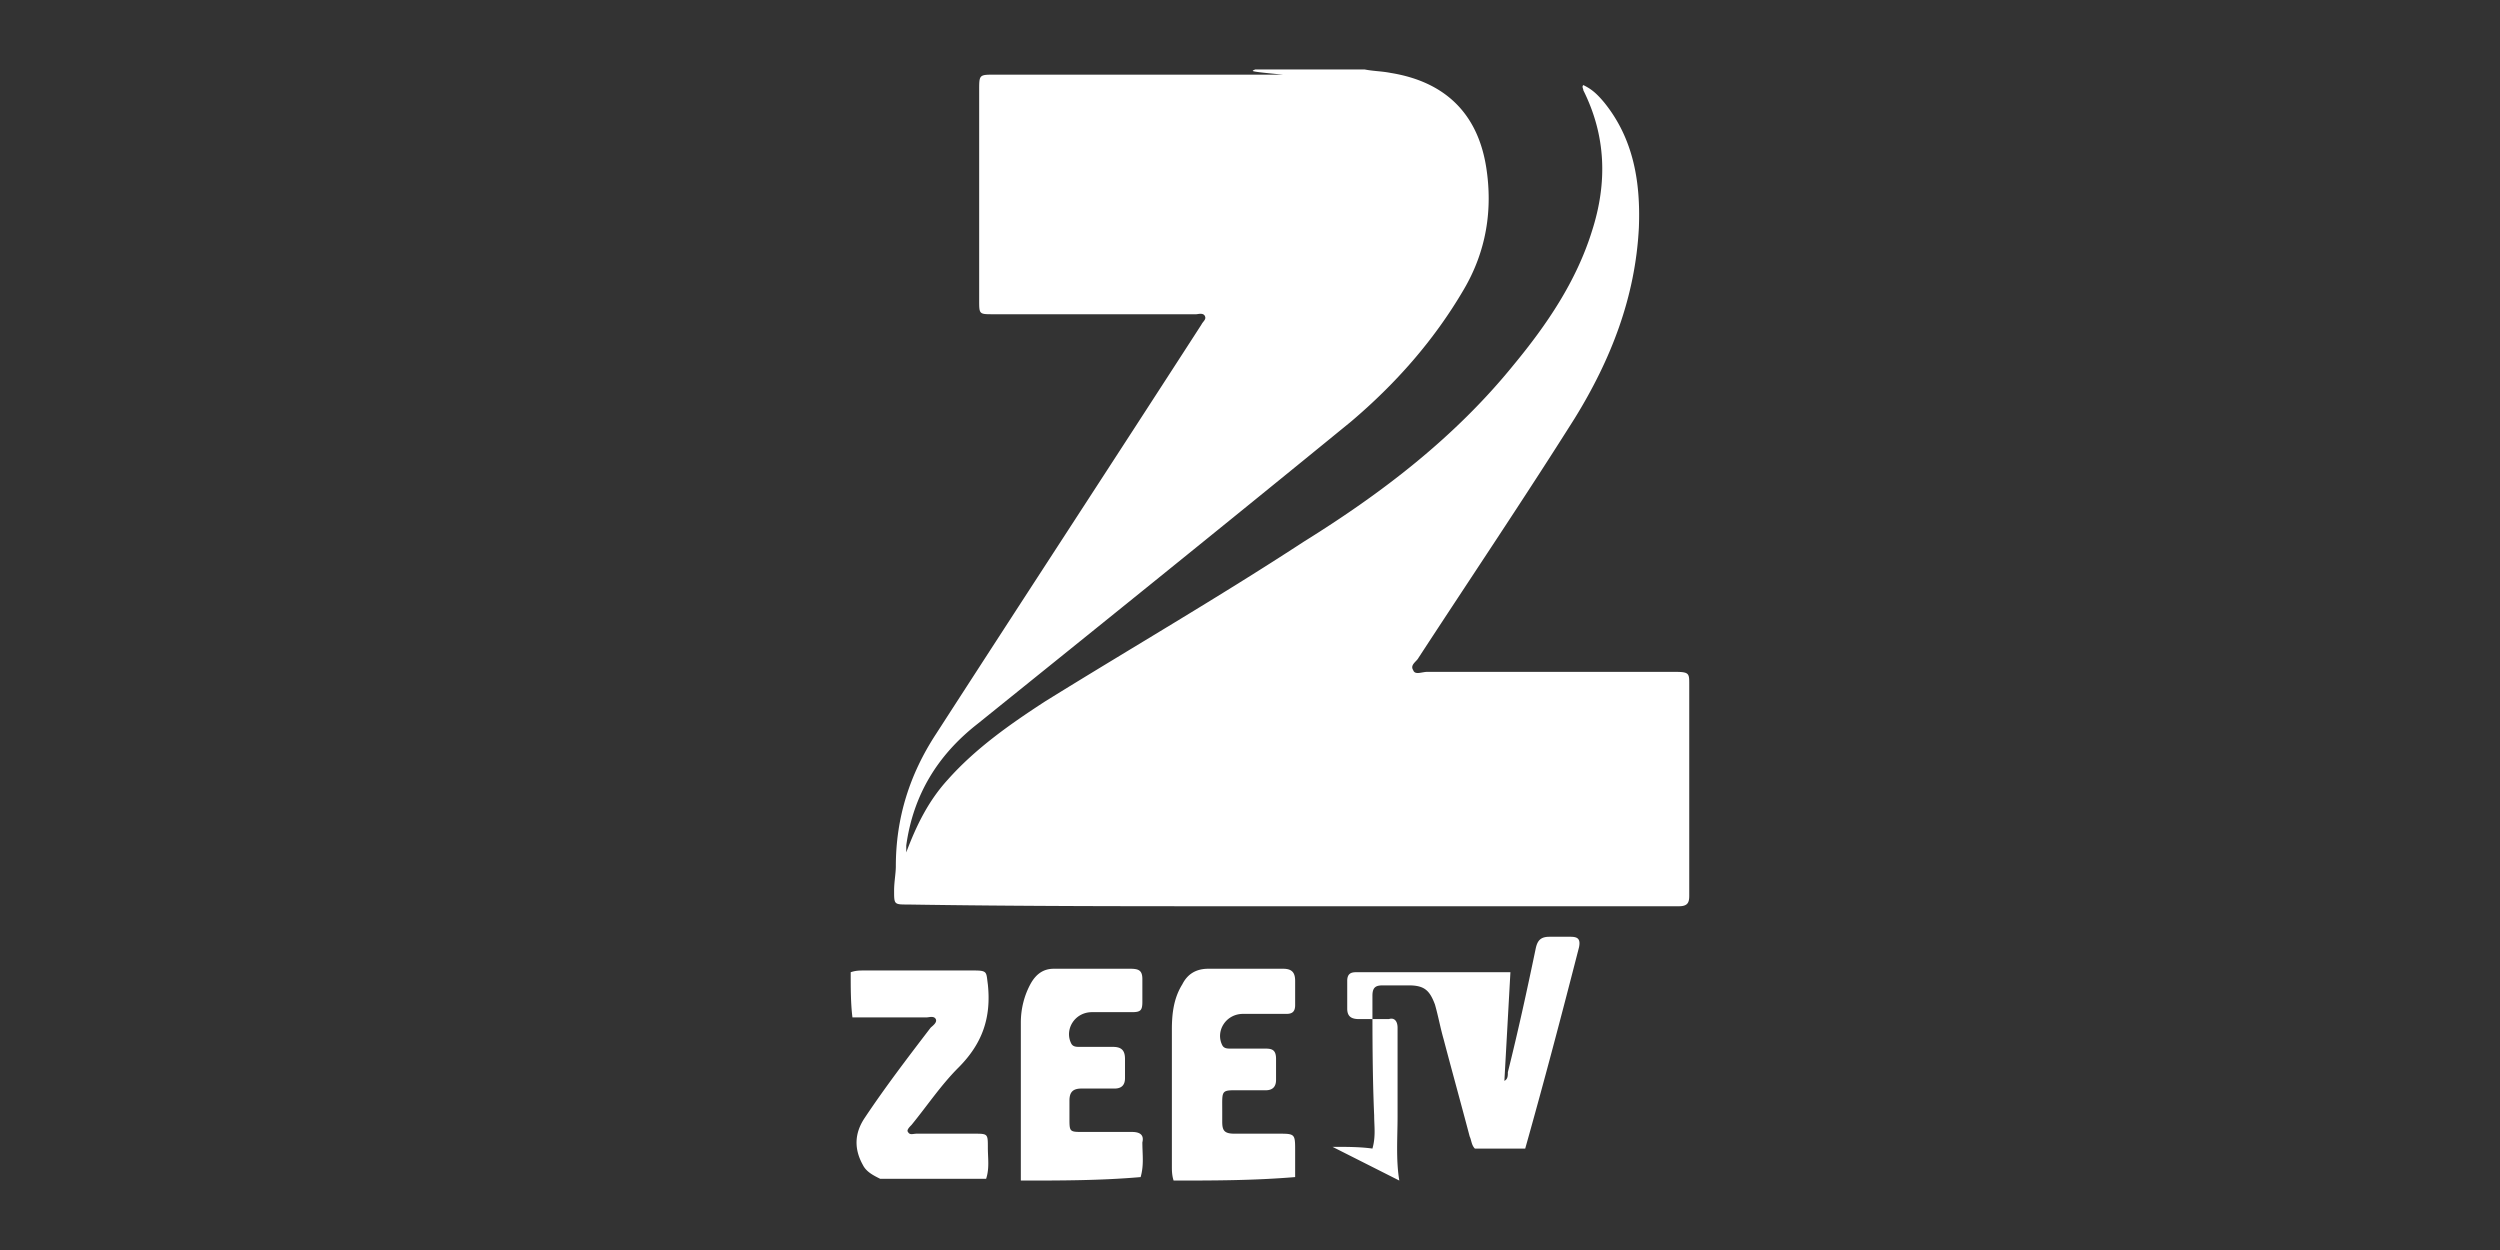 <svg xmlns="http://www.w3.org/2000/svg" viewBox="225.6 384.9 144 72"><rect x="225.6" y="384.9" width="144" height="72" fill="#333333" stroke="none"/><g fill-rule="evenodd" clip-rule="evenodd" fill="#FFF"><path d="M297.9 388.9H304.2c.5.1 1 .1 1.5.2 3.1.5 5 2.3 5.5 5.4.4 2.5 0 4.9-1.3 7.1-1.7 2.9-3.9 5.4-6.5 7.6-7.1 5.8-14.3 11.6-21.5 17.4-2.3 1.8-3.7 4.1-4.1 7v.4c.6-1.6 1.3-3 2.4-4.2 1.6-1.8 3.6-3.2 5.6-4.5 5-3.1 10-6 14.9-9.2 4.5-2.8 8.7-6 12.1-10.2 1.9-2.3 3.6-4.8 4.5-7.7.9-2.8.8-5.5-.5-8.1 0-.1-.1-.2 0-.3.4.2.7.4 1.2 1 1.7 2.1 2.1 4.6 2 7.2-.2 4-1.6 7.6-3.7 11-2.9 4.6-6 9.2-9 13.8-.1.2-.5.4-.3.7.1.3.5.1.8.1h14.3c.8 0 .8.1.8.7v12.2c0 .4-.1.6-.6.6h-25.4c-6.3 0-12.7 0-19-.1-.8 0-.8 0-.8-.8 0-.5.1-1 .1-1.4 0-2.8.8-5.3 2.3-7.6 5.1-7.9 10.2-15.7 15.3-23.6.1-.2.3-.3.2-.5-.1-.2-.4-.1-.5-.1h-11.7c-.8 0-.8 0-.8-.8v-12.1c0-.9 0-.9.9-.9h16.6c-2.1-.2-1.8-.2-1.6-.3zM306.2 452.9c-.2-1.2-.1-2.5-.1-3.7v-5.1c0-.4-.2-.6-.5-.5h-1.7c-.4 0-.7-.1-.7-.6v-1.6c0-.4.2-.5.5-.5h8.9a25483623279310870 25483623279310870 0 0 0 3.5 8.2c.2-.1.2-.3.2-.5.6-2.4 1.1-4.7 1.6-7.1.1-.5.3-.7.8-.7h1.2c.4 0 .6.1.5.6-1 3.9-2 7.7-3.1 11.6h-2.9c-.2-.2-.2-.5-.3-.7-.5-1.9-1-3.7-1.5-5.6-.2-.7-.3-1.3-.5-2-.3-.8-.6-1.1-1.5-1.1h-1.5c-.4 0-.6.1-.6.6 0 2.3 0 4.6.1 6.9 0 .6.1 1.2-.1 1.9-.7-.1-1.5-.1-2.3-.1zm-31.6-12c.3-.1.5-.1.8-.1h6.3c.8 0 .7.1.8.8.2 1.9-.3 3.4-1.7 4.8-1 1-1.8 2.2-2.7 3.3-.1.1-.3.3-.2.4.1.2.3.1.5.1h3.3c.8 0 .8 0 .8.8 0 .6.1 1.2-.1 1.8h-6.1c-.4-.2-.8-.4-1-.8-.5-.9-.5-1.8.1-2.7 1.2-1.8 2.5-3.5 3.8-5.2.1-.1.4-.3.3-.5-.1-.2-.4-.1-.5-.1h-4.3c-.1-.8-.1-1.7-.1-2.6zm18.6 12c-.1-.3-.1-.6-.1-.8v-7.9c0-.9.1-1.8.6-2.6.3-.6.8-.9 1.5-.9h4.3c.5 0 .7.2.7.7v1.4c0 .4-.2.5-.5.5h-2.5c-1 0-1.6 1-1.2 1.8.1.2.3.2.5.2h2c.4 0 .6.1.6.6v1.2c0 .4-.2.6-.6.6h-1.3c-1.3 0-1.2-.1-1.2 1.2v.6c0 .5.1.7.7.7h2.5c1 0 1 0 1 1v1.5c-2.4.2-4.7.2-7 .2zm-8.8 0v-1.2-7.9c0-.8.2-1.6.6-2.3.3-.5.7-.8 1.3-.8h4.4c.5 0 .7.1.7.6v1.3c0 .5-.1.6-.6.6h-2.3c-1 0-1.6 1-1.2 1.8.1.2.3.2.5.2h1.9c.5 0 .7.2.7.7v1.1c0 .4-.2.6-.6.6h-1.9c-.5 0-.7.2-.7.7v1c0 .8 0 .8.8.8h2.8c.5 0 .7.2.6.6 0 .7.1 1.3-.1 2-2.3.2-4.6.2-6.9.2z"/></g></svg>